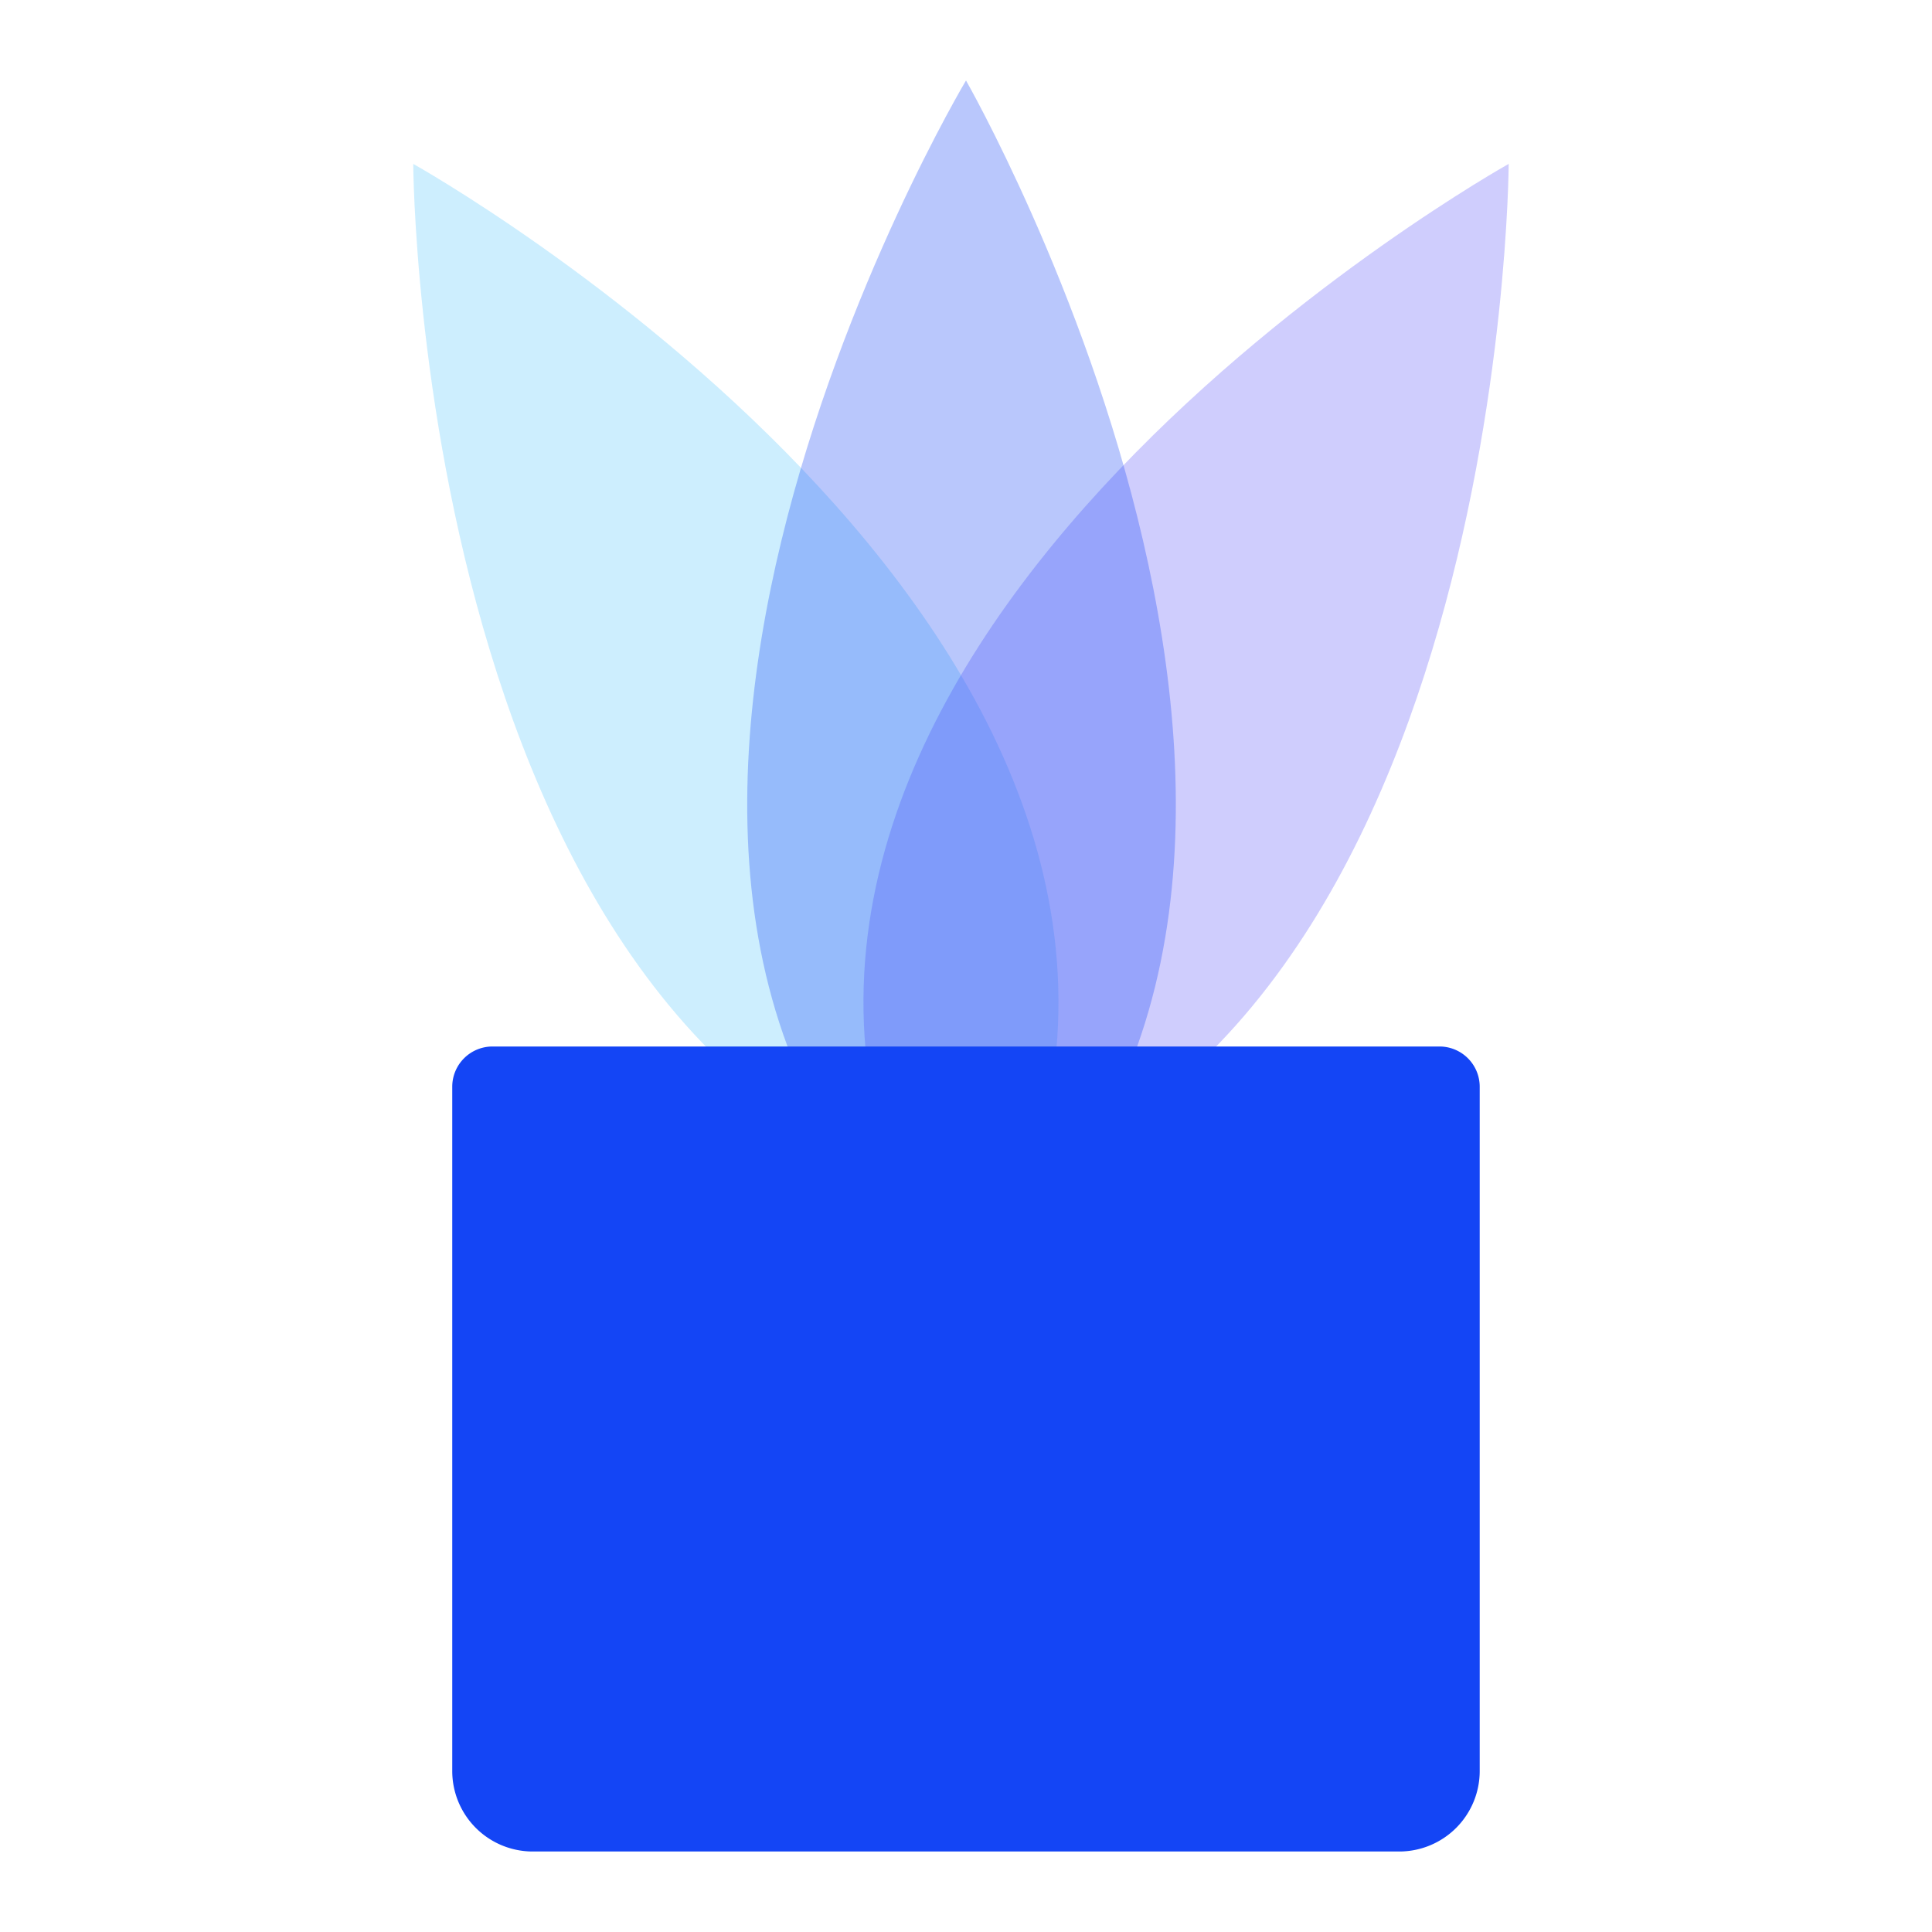 <svg width="48" height="48" fill="none" xmlns="http://www.w3.org/2000/svg"><path opacity=".3" fill-rule="evenodd" clip-rule="evenodd" d="M10.267 4.072s20.834 11.628 15 25.98c-14.914-2.372-15-25.98-15-25.98Z" fill="#59C5FA"/><path opacity=".3" fill-rule="evenodd" clip-rule="evenodd" d="M37.483 4.072s-20.834 11.628-15 25.98c14.914-2.372 15-25.98 15-25.98Z" fill="#5D57F6"/><path opacity=".3" fill-rule="evenodd" clip-rule="evenodd" d="M24 2s-12.23 20.488 0 30c11.73-9.512 0-30 0-30Z" fill="#1445F5"/><path d="M11.236 27a1 1 0 0 1 1-1h23.527a1 1 0 0 1 1 1v17a2 2 0 0 1-2 2H13.236a2 2 0 0 1-2-2V27Z" fill="#1445F5"/></svg>